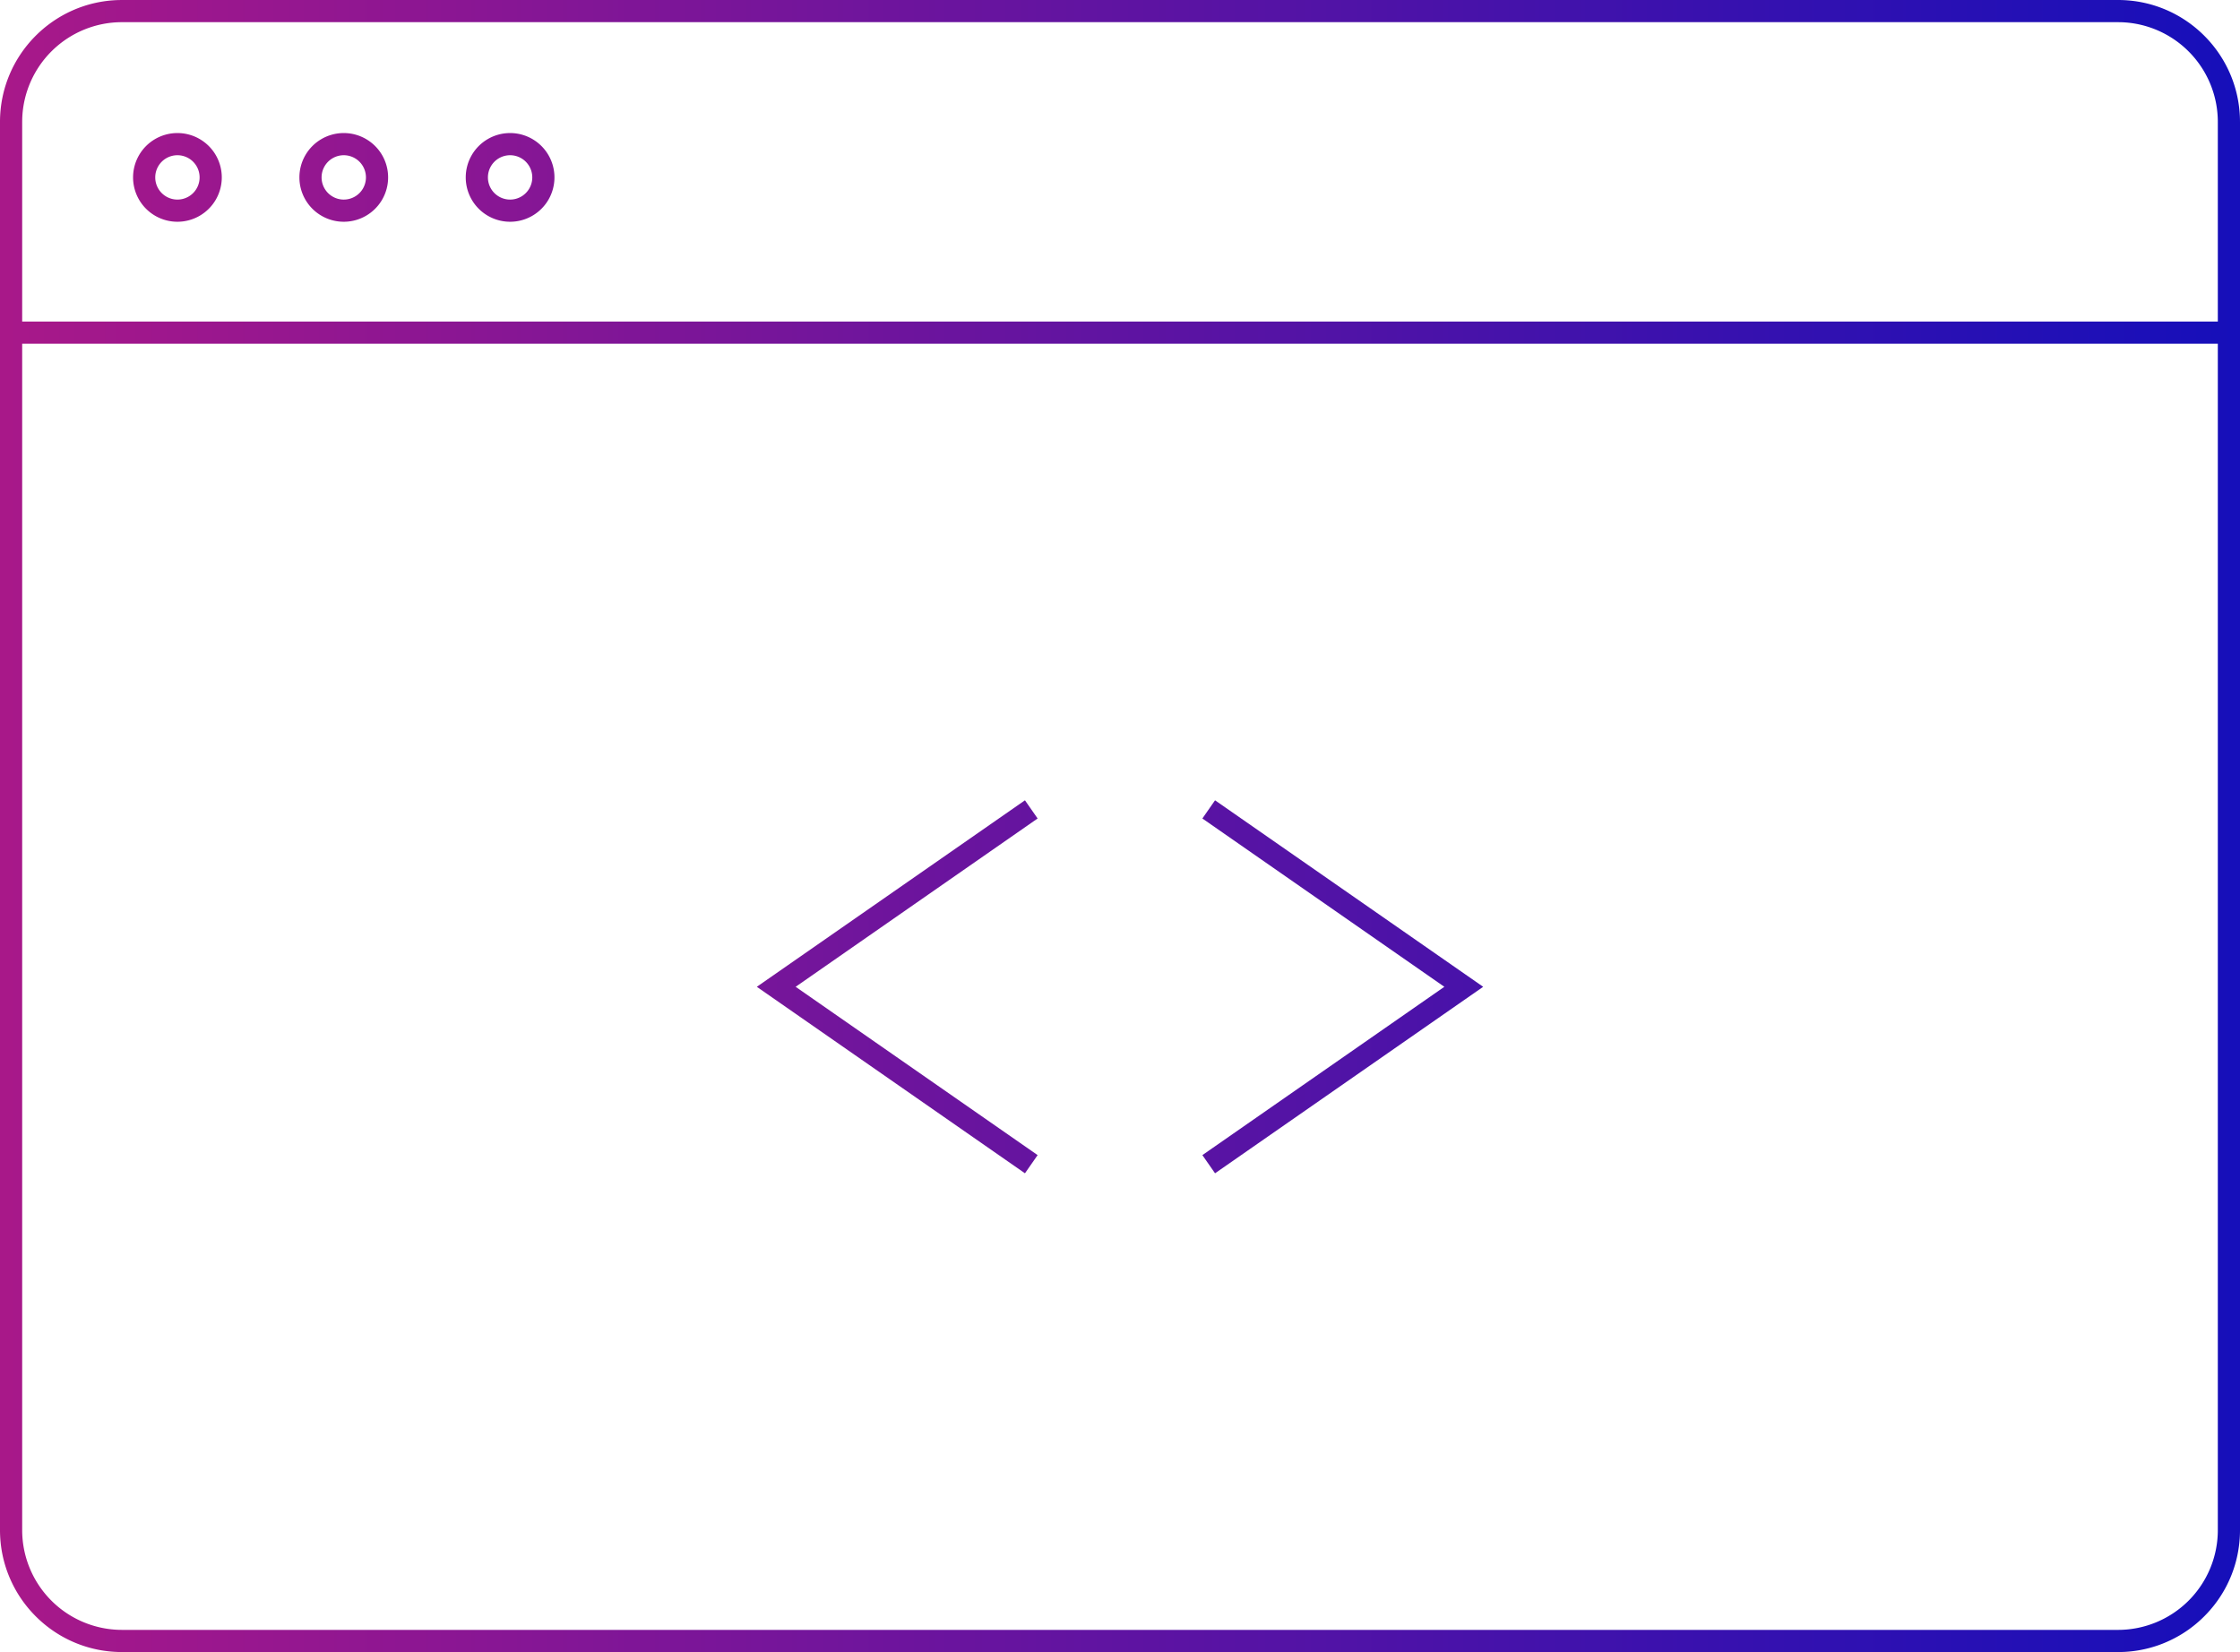 <svg width="202" height="149" xmlns="http://www.w3.org/2000/svg">
    <defs>
        <linearGradient x1="100%" y1="50%" x2="0%" y2="50%" id="a">
            <stop stop-color="#150FBA" offset="0%"/>
            <stop stop-color="#A91889" offset="100%"/>
        </linearGradient>
    </defs>
    <path d="M201 137a11.082 11.082 0 0 1-.41 2.988 10.917 10.917 0 0 1-1.911 3.771l-.096.12a11.128 11.128 0 0 1-2.235 2.106 11.052 11.052 0 0 1-2.732 1.407 10.902 10.902 0 0 1-1.622.428l.076-.014a10.968 10.968 0 0 1-1.495.18l-.287.01L190 148H10a11.203 11.203 0 0 1-1.893-.162 10.933 10.933 0 0 1-4.866-2.159l-.12-.096a11.119 11.119 0 0 1-2.22-2.4 11.018 11.018 0 0 1-1.413-2.934 10.92 10.92 0 0 1-.428-2.093l-.001-.014A11.048 11.048 0 0 1-1 137V10C-1 4.021 3.77-.843 9.712-.996L10-1h180c5.979 0 10.843 4.77 10.996 10.712L201 10zm-2-107H1v107a9 9 0 0 0 8.735 8.996L10 146h180a9 9 0 0 0 9-9V30zM91.429 71.18l1.142 1.64L70.75 88l21.821 15.18-1.142 1.64L67.249 88l24.18-16.82zm17.142 0L132.751 88l-24.18 16.82-1.142-1.64L129.249 88l-21.82-15.18 1.142-1.64zM190 1H10a9 9 0 0 0-8.996 8.735L1 10v18h198V10a9 9 0 0 0-8.735-8.996L190 1zM15 11a4 4 0 1 1 0 8 4 4 0 0 1 0-8zm15 0a4 4 0 1 1 0 8 4 4 0 0 1 0-8zm15 0a4 4 0 1 1 0 8 4 4 0 0 1 0-8zm-30 2a2 2 0 1 0 0 4 2 2 0 0 0 0-4zm15 0a2 2 0 1 0 0 4 2 2 0 0 0 0-4zm15 0a2 2 0 1 0 0 4 2 2 0 0 0 0-4z" transform="translate(1 1)" fill="url(#a)" fill-rule="nonzero"/>
</svg>
